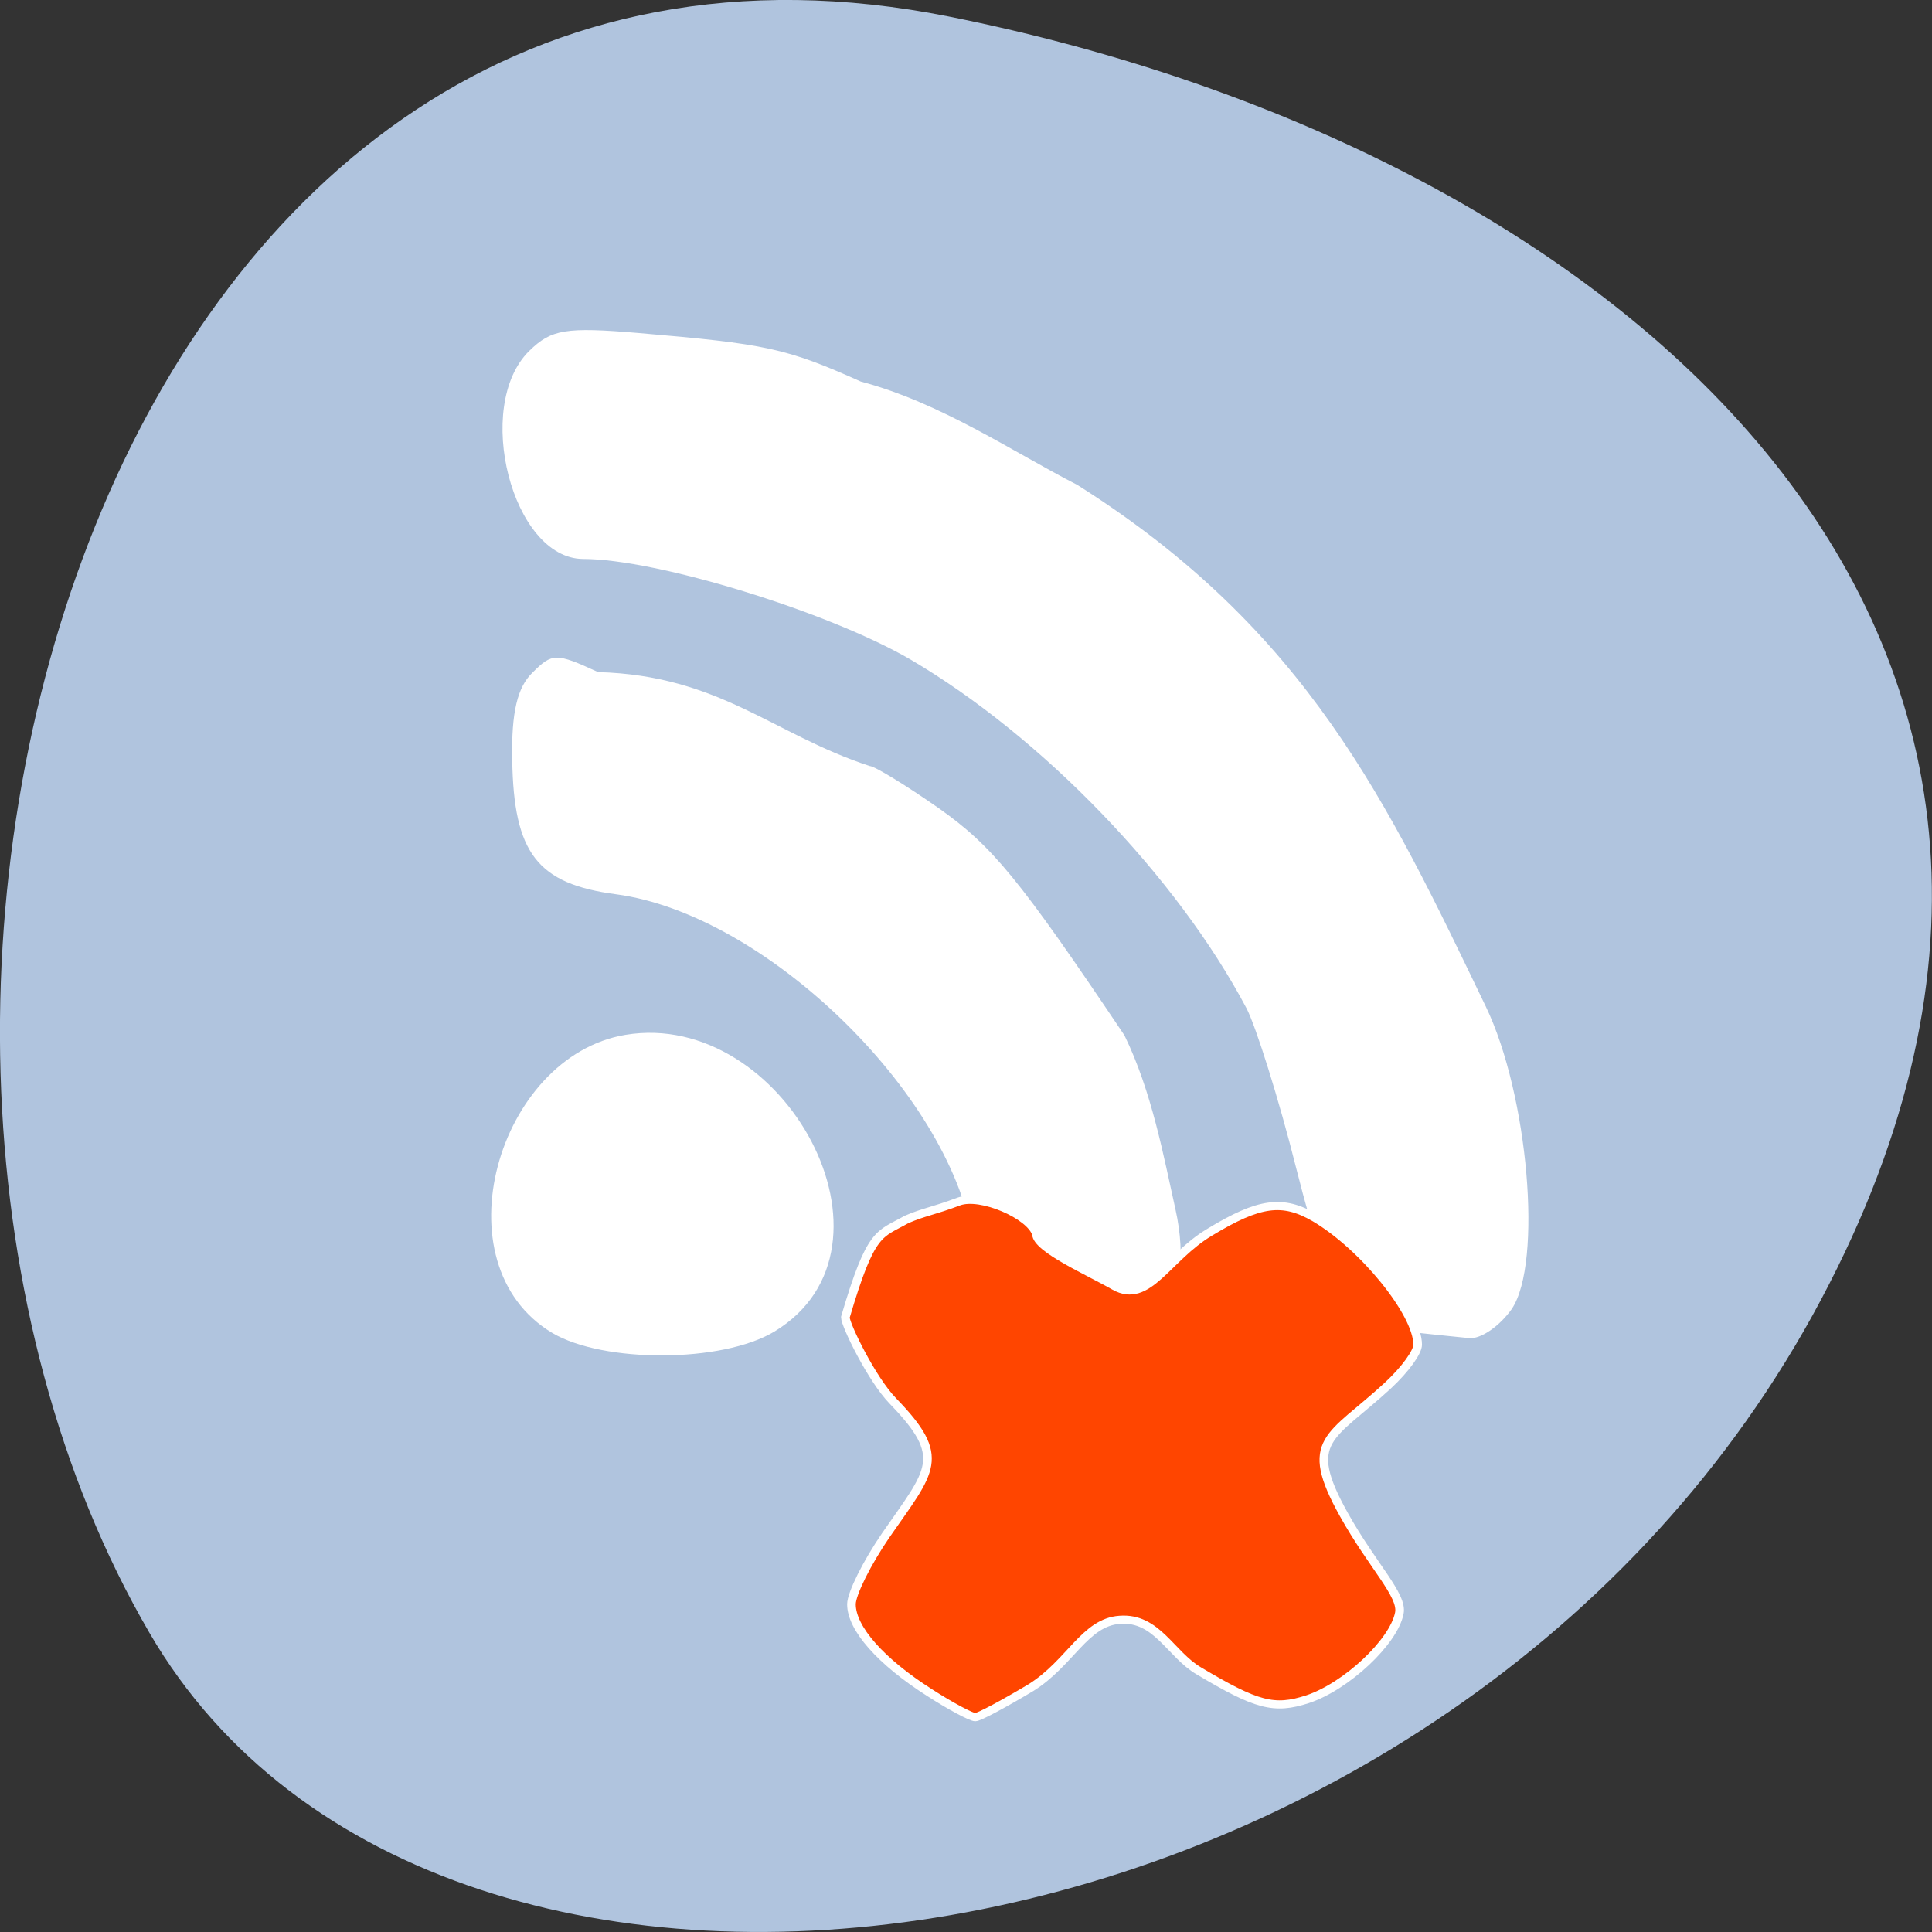 
<svg xmlns="http://www.w3.org/2000/svg" xmlns:xlink="http://www.w3.org/1999/xlink" width="16px" height="16px" viewBox="0 0 16 16" version="1.1">
<rect x="0" y="0" width="16" height="16" fill="#333333" stroke="none"/>
<g id="surface1">
<path style=" stroke:none;fill-rule:nonzero;fill:rgb(69.02%,76.863%,87.059%);fill-opacity:1;" d="M 7.859 0.137 C 0.863 -1.258 -1.793 8.32 1.238 13.523 C 3.652 17.672 11.926 16.484 15.012 10.891 C 18.094 5.293 13.473 1.258 7.859 0.137 Z M 7.859 0.137 "/>
<path style=" stroke:none;fill-rule:nonzero;fill:rgb(100%,100%,100%);fill-opacity:1;" d="M 8.727 11.027 C 8.336 10.953 8.129 10.719 8.055 10.254 C 7.852 9.039 6.332 7.57 5.102 7.406 C 4.449 7.32 4.254 7.066 4.242 6.293 C 4.234 5.898 4.285 5.691 4.41 5.57 C 4.574 5.406 4.605 5.406 4.953 5.566 C 5.961 5.594 6.402 6.082 7.203 6.344 C 7.242 6.344 7.504 6.504 7.777 6.695 C 8.219 7.008 8.441 7.277 9.312 8.574 C 9.539 9.039 9.637 9.578 9.734 10.012 C 9.828 10.43 9.758 10.742 9.645 10.848 C 9.473 11.012 9.074 11.09 8.727 11.027 Z M 11.605 11.023 C 11.398 11.004 11.176 10.926 11.113 10.848 C 11.047 10.773 10.879 10.246 10.734 9.672 C 10.59 9.098 10.402 8.504 10.324 8.352 C 9.746 7.258 8.625 6.098 7.539 5.461 C 6.859 5.066 5.441 4.629 4.828 4.629 C 4.242 4.625 3.918 3.363 4.383 2.906 C 4.566 2.727 4.684 2.707 5.289 2.758 C 6.344 2.848 6.512 2.883 7.129 3.16 C 7.793 3.336 8.387 3.742 8.922 4.016 C 10.828 5.219 11.492 6.648 12.305 8.336 C 12.656 9.066 12.777 10.457 12.52 10.84 C 12.422 10.98 12.266 11.09 12.168 11.082 C 11.973 11.062 11.781 11.043 11.605 11.023 Z M 4.574 11.039 C 3.621 10.469 4.121 8.746 5.18 8.57 C 6.492 8.352 7.566 10.328 6.414 11.027 C 5.98 11.289 4.996 11.289 4.574 11.039 Z M 4.574 11.039 "/>
<path style="fill-rule:evenodd;fill:rgb(100%,27.059%,0%);fill-opacity:1;stroke-width:0.576;stroke-linecap:butt;stroke-linejoin:miter;stroke:rgb(100%,100%,100%);stroke-opacity:1;stroke-miterlimit:4;" d="M 148.455 197.851 C 145.186 195.642 143.237 193.3 143.237 191.594 C 143.237 190.858 144.275 188.65 145.532 186.709 C 148.55 182.092 149.681 181.222 146.004 177.208 C 144.589 175.669 142.829 171.821 142.829 171.286 C 144.558 165.063 145.092 165.464 146.915 164.36 C 148.078 163.825 148.738 163.758 150.404 163.089 C 151.882 162.52 155.214 164.059 155.591 165.397 C 155.622 166.435 159.175 168.074 160.809 169.078 C 163.041 170.416 164.298 167.07 167.159 165.264 C 170.491 163.122 172.031 162.922 174.169 164.226 C 177.406 166.234 181.053 170.985 181.053 173.226 C 181.053 173.728 180.267 174.933 179.041 176.137 C 175.237 179.851 173.32 179.918 176.118 185.237 C 178.035 188.884 180.078 190.958 179.827 192.23 C 179.45 194.271 176.275 197.416 173.697 198.319 C 171.465 199.088 170.302 198.754 166.436 196.312 C 164.55 195.141 163.638 192.497 161.155 192.698 C 158.829 192.865 157.854 195.743 155.245 197.483 C 153.453 198.62 151.756 199.59 151.505 199.59 C 151.253 199.59 149.87 198.821 148.455 197.851 Z M 148.455 197.851 " transform="matrix(0.124,0,0,0.117,-10.71,-9.131)"/>
</g>
</svg>
